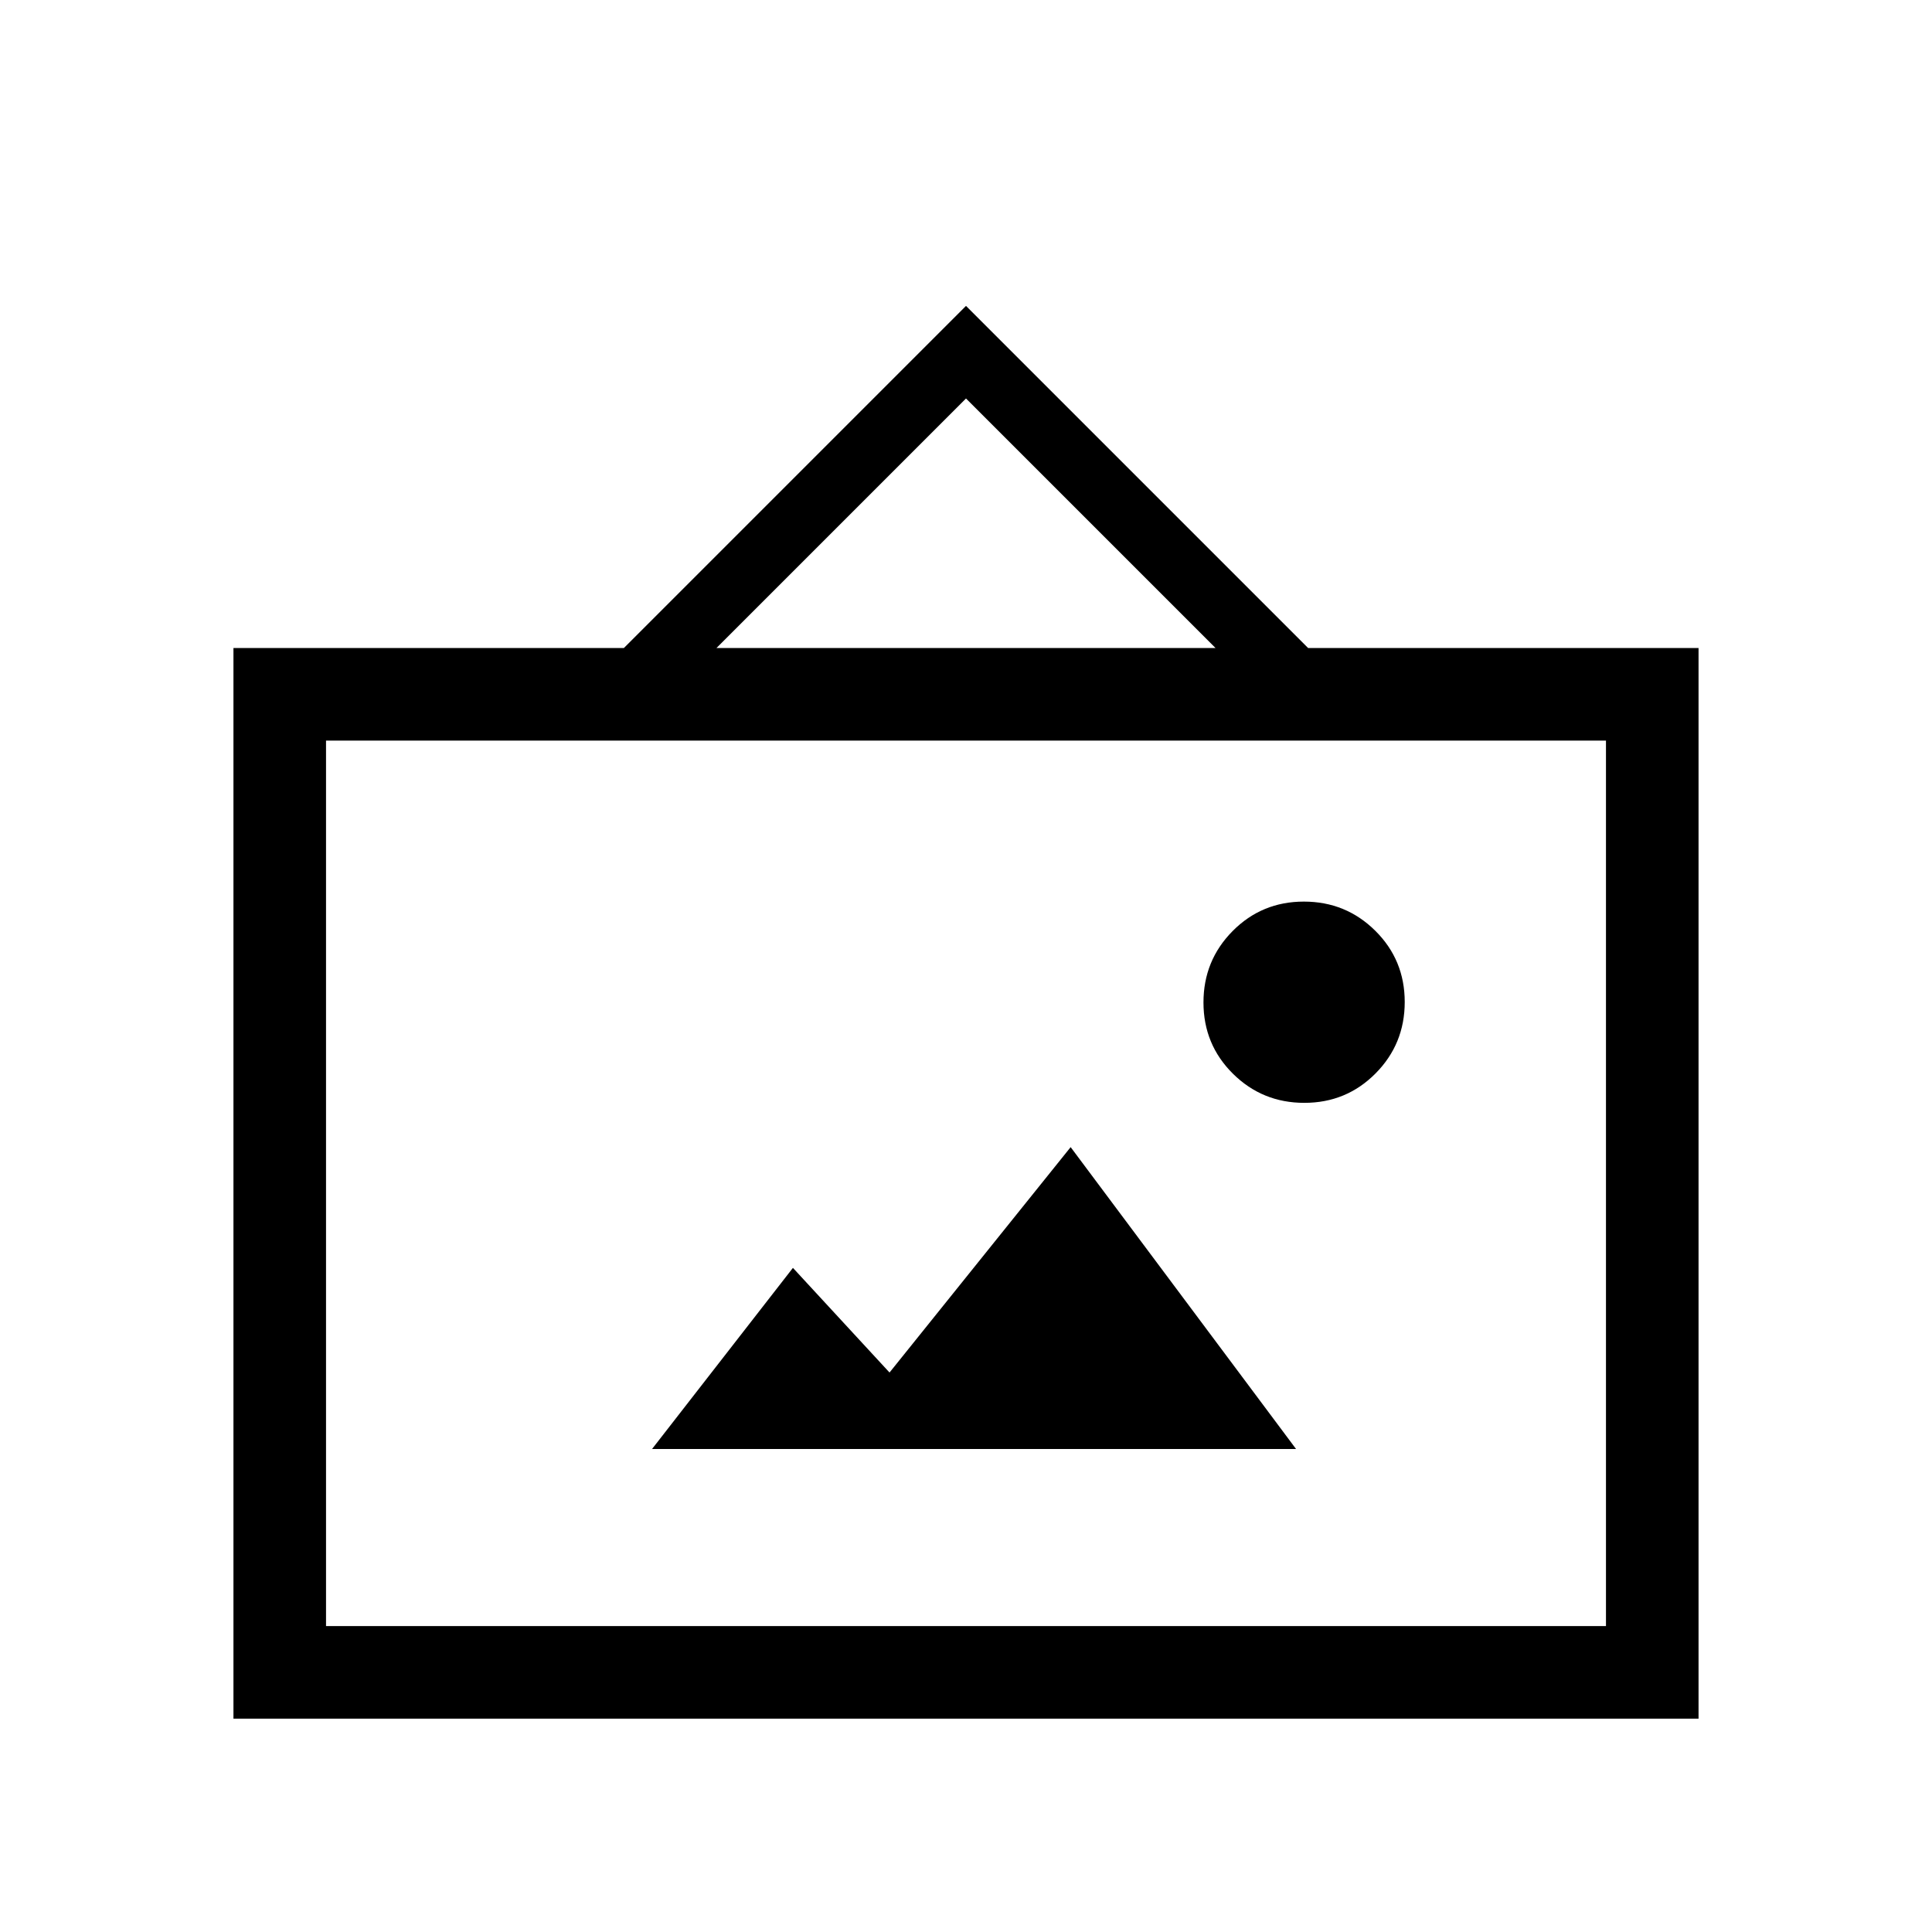 <svg xmlns="http://www.w3.org/2000/svg" height="20" viewBox="0 -960 960 960" width="20"><path d="M116-106v-532h194l170-170 170 170h194v532H116Zm46-46h636v-440H162v440Zm162-88h320L532-390l-90 112-48-52-70 90Zm324.118-172Q669-412 683.5-426.618q14.5-14.617 14.5-35.5Q698-483 683.382-497.5q-14.617-14.5-35.5-14.5Q627-512 612.5-497.382q-14.5 14.617-14.5 35.5Q598-441 612.618-426.5q14.617 14.5 35.5 14.5ZM356-638h248L480-762 356-638ZM162-152v-440 440Z"/></svg>
